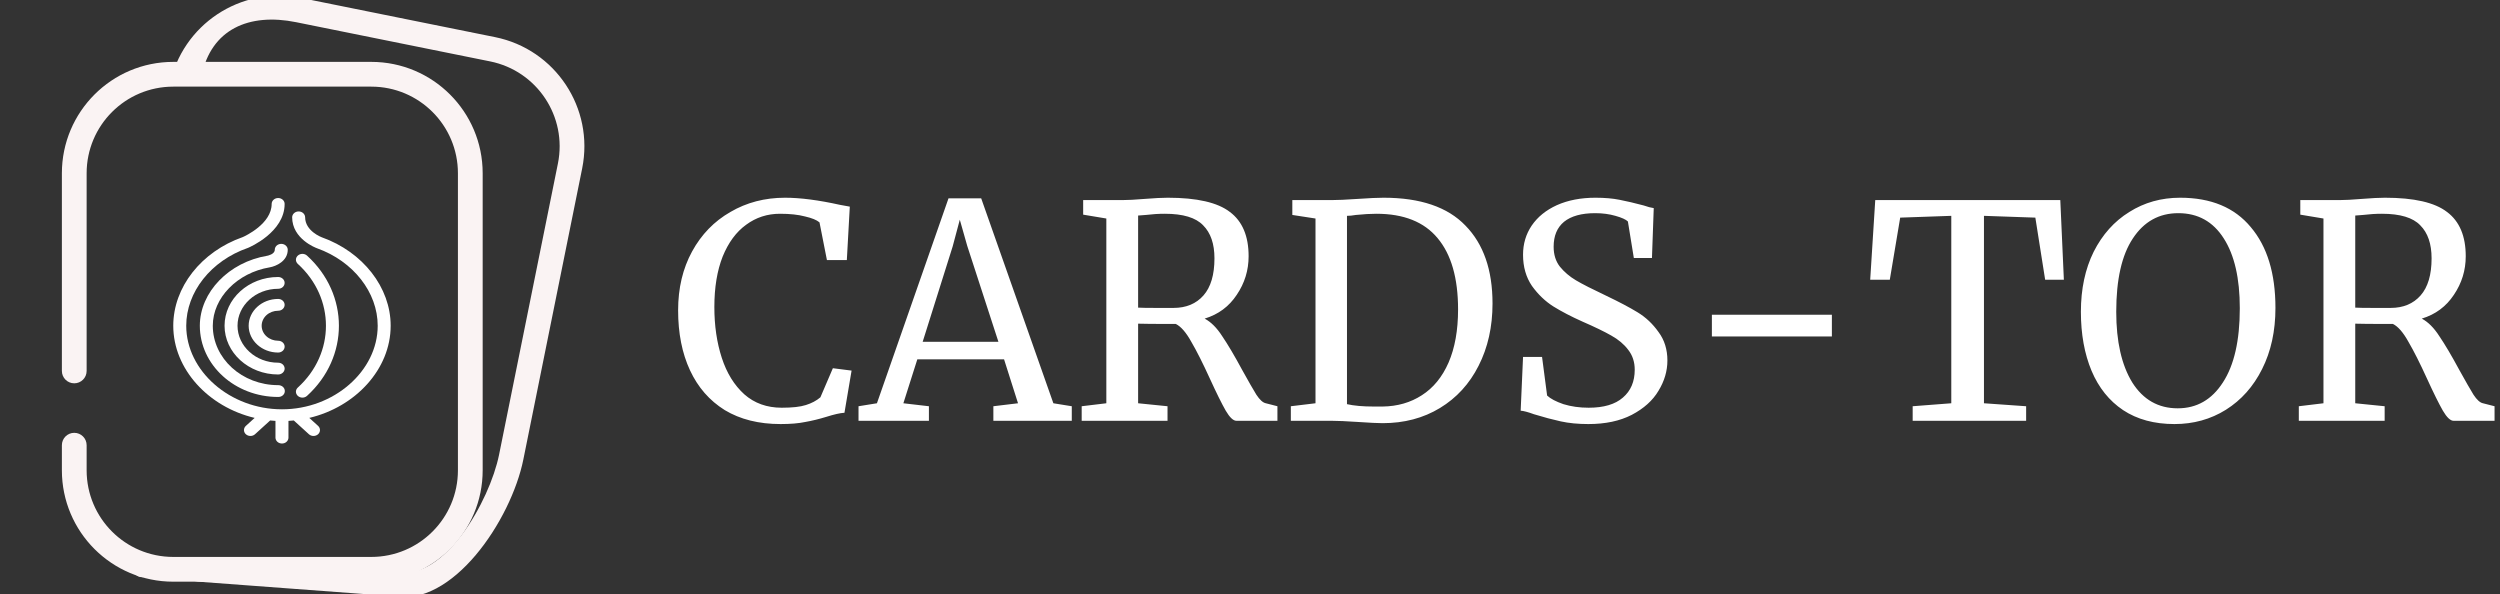 <svg width="101" height="24" viewBox="0 0 101 24" fill="none" xmlns="http://www.w3.org/2000/svg">
<rect x="0" y="0" width="101" height="24" fill="#333333" stroke="none"/>
<g clip-path="url(#clip0_0_1)">
<path fill-rule="evenodd" clip-rule="evenodd" d="M6.857 3.435C7.349 0.999 9.723 -0.577 12.159 -0.084L20.001 1.5C22.437 1.993 24.012 4.367 23.52 6.803L21.143 18.565C20.651 21.001 18.277 24.577 15.841 24.084L7.999 23.5C5.563 23.007 4.681 23.104 3.48 21.197L4.681 22.203C4.735 21.933 4.729 22.149 5 22.203C5.271 22.258 5.716 22.131 5.661 22.401L5.46 22.395C5.077 24.29 6.605 22.617 8.5 23L16.039 23.104C17.933 23.487 19.78 20.262 20.163 18.367L22.54 6.605C22.923 4.71 21.697 2.864 19.803 2.481L11.961 0.896C10.066 0.513 8.526 1.175 8.143 3.07L8.143 2.679C8.088 2.949 7.824 3.125 7.554 3.07C7.283 3.015 7.108 2.751 7.163 2.481L6.857 3.435Z" fill="#FAF3F3"/>
<path fill-rule="evenodd" clip-rule="evenodd" d="M2.5 7C2.5 4.515 4.515 2.5 7 2.5H15C17.485 2.5 19.5 4.515 19.5 7V19C19.5 21.485 17.485 23.5 15 23.5H7C4.515 23.5 2.5 21.485 2.5 19V17.986C2.5 17.71 2.724 17.486 3 17.486C3.276 17.486 3.5 17.71 3.5 17.986V19C3.5 20.933 5.067 22.5 7 22.5H15C16.933 22.5 18.5 20.933 18.5 19V7C18.5 5.067 16.933 3.5 15 3.5H7C5.067 3.5 3.5 5.067 3.5 7V14.986C3.5 15.262 3.276 15.486 3 15.486C2.724 15.486 2.5 15.262 2.5 14.986V7Z" fill="#FAF3F3"/>
<path d="M13.001 9.587C12.994 9.585 12.327 9.336 12.327 8.775C12.326 8.713 12.297 8.654 12.248 8.61C12.2 8.566 12.134 8.542 12.065 8.542C11.997 8.542 11.931 8.566 11.882 8.61C11.833 8.654 11.805 8.713 11.803 8.775C11.803 9.655 12.765 10.015 12.808 10.03C14.274 10.554 15.259 11.812 15.259 13.16C15.259 14.99 13.488 16.536 11.392 16.536C9.295 16.536 7.524 14.989 7.524 13.16C7.524 11.798 8.523 10.535 10.009 10.018L10.025 10.012C10.085 9.987 11.499 9.38 11.499 8.238C11.499 8.175 11.472 8.114 11.423 8.07C11.374 8.025 11.307 8 11.237 8C11.168 8 11.101 8.025 11.052 8.07C11.003 8.114 10.975 8.175 10.975 8.238C10.975 9.041 9.904 9.536 9.811 9.577C8.129 10.166 7 11.605 7 13.16C7 14.915 8.421 16.441 10.288 16.883L9.933 17.206C9.908 17.228 9.889 17.255 9.876 17.283C9.863 17.312 9.856 17.343 9.856 17.375C9.856 17.406 9.863 17.437 9.876 17.466C9.889 17.495 9.908 17.521 9.933 17.543C9.957 17.565 9.986 17.583 10.018 17.595C10.049 17.607 10.083 17.613 10.118 17.613C10.152 17.613 10.186 17.607 10.218 17.595C10.25 17.583 10.279 17.565 10.303 17.543L10.903 16.997C10.907 16.994 10.909 16.99 10.913 16.987C10.984 16.994 11.057 17 11.129 17.004V17.689C11.132 17.75 11.161 17.809 11.21 17.852C11.258 17.895 11.324 17.918 11.392 17.918C11.459 17.918 11.525 17.895 11.573 17.852C11.622 17.809 11.651 17.75 11.654 17.689V17.004C11.726 17 11.798 16.994 11.871 16.987C11.874 16.99 11.876 16.994 11.88 16.997L12.48 17.543C12.531 17.59 12.598 17.613 12.665 17.613C12.732 17.613 12.799 17.59 12.851 17.543C12.875 17.521 12.894 17.495 12.907 17.466C12.921 17.437 12.927 17.406 12.927 17.375C12.927 17.343 12.921 17.312 12.907 17.283C12.894 17.255 12.875 17.228 12.851 17.206L12.495 16.883C14.362 16.441 15.783 14.915 15.783 13.16C15.784 11.617 14.665 10.181 13.001 9.587Z" fill="white"/>
<path d="M11.101 10.09C11.101 10.273 10.811 10.33 10.803 10.331C9.246 10.59 8.073 11.806 8.073 13.16C8.073 14.746 9.492 16.037 11.237 16.037C11.272 16.038 11.307 16.033 11.34 16.021C11.373 16.009 11.402 15.992 11.428 15.97C11.453 15.948 11.473 15.921 11.487 15.892C11.5 15.862 11.507 15.831 11.507 15.799C11.507 15.767 11.5 15.735 11.487 15.706C11.473 15.677 11.453 15.65 11.428 15.628C11.402 15.605 11.373 15.588 11.34 15.577C11.307 15.565 11.272 15.56 11.237 15.56C9.781 15.56 8.597 14.484 8.597 13.16C8.597 12.033 9.586 11.018 10.9 10.8C11.15 10.756 11.625 10.551 11.625 10.09C11.625 10.027 11.597 9.966 11.548 9.922C11.499 9.877 11.432 9.852 11.363 9.852C11.328 9.852 11.294 9.858 11.263 9.87C11.231 9.882 11.202 9.899 11.178 9.921C11.153 9.944 11.134 9.97 11.121 9.999C11.108 10.028 11.101 10.059 11.101 10.09Z" fill="white"/>
<path d="M11.237 11.191C10.043 11.191 9.072 12.074 9.072 13.16C9.072 14.246 10.043 15.129 11.237 15.129C11.307 15.129 11.374 15.104 11.423 15.059C11.472 15.014 11.5 14.954 11.5 14.891C11.499 14.828 11.472 14.767 11.423 14.722C11.373 14.678 11.307 14.653 11.237 14.653C10.332 14.653 9.596 13.983 9.596 13.16C9.596 12.337 10.332 11.667 11.237 11.667C11.307 11.667 11.374 11.642 11.423 11.598C11.472 11.553 11.499 11.492 11.499 11.429C11.499 11.366 11.472 11.305 11.423 11.261C11.374 11.216 11.307 11.191 11.237 11.191Z" fill="white"/>
<path d="M11.237 12.554C11.307 12.554 11.374 12.529 11.423 12.484C11.472 12.439 11.499 12.379 11.499 12.316C11.499 12.252 11.472 12.192 11.423 12.147C11.374 12.102 11.307 12.077 11.237 12.077C10.581 12.077 10.046 12.563 10.046 13.16C10.046 13.757 10.581 14.243 11.237 14.243C11.307 14.243 11.373 14.217 11.423 14.173C11.472 14.128 11.499 14.068 11.5 14.005C11.5 13.873 11.382 13.766 11.237 13.766C11.061 13.766 10.891 13.702 10.766 13.588C10.641 13.475 10.571 13.321 10.571 13.16C10.571 12.999 10.641 12.845 10.766 12.731C10.891 12.618 11.061 12.554 11.237 12.554ZM12.032 15.994C12.084 16.04 12.15 16.064 12.218 16.064C12.285 16.064 12.352 16.04 12.403 15.994C14.122 14.431 14.122 11.889 12.403 10.326C12.378 10.304 12.35 10.286 12.318 10.274C12.286 10.262 12.252 10.256 12.217 10.256C12.183 10.256 12.149 10.262 12.117 10.274C12.085 10.286 12.056 10.304 12.032 10.326C12.008 10.348 11.989 10.374 11.975 10.403C11.962 10.432 11.955 10.463 11.955 10.494C11.955 10.525 11.962 10.556 11.975 10.585C11.989 10.614 12.008 10.64 12.032 10.662C13.547 12.04 13.547 14.28 12.032 15.657C12.008 15.679 11.989 15.705 11.975 15.734C11.962 15.763 11.955 15.794 11.955 15.825C11.955 15.857 11.962 15.887 11.975 15.916C11.989 15.945 12.008 15.972 12.032 15.994Z" fill="white"/>
</g>
<path d="M31.536 17.132C30.656 17.132 29.904 16.944 29.28 16.568C28.664 16.184 28.196 15.648 27.876 14.96C27.556 14.272 27.396 13.464 27.396 12.536C27.396 11.64 27.584 10.848 27.96 10.16C28.336 9.472 28.852 8.94 29.508 8.564C30.164 8.18 30.9 7.988 31.716 7.988C32.332 7.988 33.072 8.084 33.936 8.276L34.332 8.348L34.212 10.508H33.408L33.108 8.984C32.996 8.888 32.8 8.808 32.52 8.744C32.248 8.672 31.912 8.636 31.512 8.636C31 8.636 30.544 8.784 30.144 9.08C29.744 9.368 29.428 9.796 29.196 10.364C28.972 10.932 28.86 11.612 28.86 12.404C28.86 13.156 28.96 13.84 29.16 14.456C29.36 15.072 29.664 15.564 30.072 15.932C30.48 16.292 30.984 16.472 31.584 16.472C32.008 16.472 32.332 16.436 32.556 16.364C32.788 16.292 32.984 16.188 33.144 16.052L33.648 14.876L34.404 14.972L34.116 16.676C33.948 16.684 33.7 16.74 33.372 16.844C33.084 16.932 32.804 17 32.532 17.048C32.268 17.104 31.936 17.132 31.536 17.132ZM38.32 8.012H39.64L42.556 16.292L43.3 16.412V17H40.132V16.412L41.128 16.292L40.564 14.516H37.06L36.496 16.292L37.528 16.412V17H34.684V16.412L35.428 16.292L38.32 8.012ZM39.076 9.932L38.776 8.876L38.488 9.956L37.276 13.808H40.336L39.076 9.932ZM43.7 16.412L44.696 16.292V8.828L43.76 8.672V8.084H45.332C45.556 8.084 45.86 8.068 46.244 8.036C46.644 8.004 46.956 7.988 47.18 7.988C48.356 7.988 49.192 8.18 49.688 8.564C50.192 8.94 50.444 9.536 50.444 10.352C50.444 10.92 50.284 11.44 49.964 11.912C49.652 12.384 49.22 12.704 48.668 12.872C48.924 13.008 49.16 13.244 49.376 13.58C49.6 13.908 49.872 14.368 50.192 14.96C50.44 15.408 50.628 15.736 50.756 15.944C50.892 16.152 51.02 16.268 51.14 16.292L51.608 16.412V17H49.952C49.824 17 49.68 16.864 49.52 16.592C49.36 16.312 49.148 15.884 48.884 15.308C48.596 14.676 48.344 14.176 48.128 13.808C47.92 13.432 47.712 13.192 47.504 13.088C46.648 13.088 46.14 13.084 45.98 13.076V16.292L47.168 16.412V17H43.7V16.412ZM47.408 12.44C47.92 12.44 48.324 12.272 48.62 11.936C48.916 11.6 49.064 11.1 49.064 10.436C49.064 9.852 48.912 9.408 48.608 9.104C48.312 8.792 47.796 8.636 47.06 8.636C46.804 8.636 46.548 8.652 46.292 8.684C46.132 8.7 46.028 8.708 45.98 8.708V12.428C46.1 12.436 46.348 12.44 46.724 12.44H47.408ZM53.146 8.828L52.21 8.684V8.084H53.782C54.03 8.084 54.386 8.068 54.85 8.036C55.314 8.004 55.662 7.988 55.894 7.988C57.382 7.988 58.486 8.364 59.206 9.116C59.934 9.86 60.298 10.908 60.298 12.26C60.298 13.204 60.11 14.044 59.734 14.78C59.366 15.508 58.846 16.076 58.174 16.484C57.502 16.892 56.73 17.096 55.858 17.096C55.666 17.096 55.338 17.08 54.874 17.048C54.394 17.016 54.034 17 53.794 17H52.15V16.412L53.146 16.292V8.828ZM54.418 16.328C54.698 16.392 55.058 16.424 55.498 16.424H55.858C56.458 16.416 56.986 16.264 57.442 15.968C57.906 15.672 58.266 15.232 58.522 14.648C58.778 14.056 58.906 13.34 58.906 12.5C58.906 11.236 58.63 10.276 58.078 9.62C57.534 8.964 56.71 8.636 55.606 8.636C55.374 8.636 55.098 8.652 54.778 8.684C54.642 8.708 54.522 8.72 54.418 8.72V16.328ZM64.171 17.132C63.755 17.132 63.383 17.096 63.055 17.024C62.727 16.952 62.367 16.856 61.975 16.736C61.735 16.648 61.555 16.6 61.435 16.592L61.531 14.42H62.299L62.503 15.98C62.639 16.108 62.859 16.224 63.163 16.328C63.475 16.424 63.815 16.472 64.183 16.472C64.791 16.472 65.251 16.336 65.563 16.064C65.883 15.792 66.043 15.416 66.043 14.936C66.043 14.624 65.955 14.356 65.779 14.132C65.611 13.908 65.383 13.716 65.095 13.556C64.815 13.396 64.427 13.208 63.931 12.992C63.483 12.792 63.091 12.588 62.755 12.38C62.427 12.172 62.139 11.896 61.891 11.552C61.651 11.2 61.531 10.78 61.531 10.292C61.531 9.852 61.647 9.46 61.879 9.116C62.119 8.764 62.459 8.488 62.899 8.288C63.347 8.088 63.867 7.988 64.459 7.988C64.827 7.988 65.151 8.016 65.431 8.072C65.719 8.128 66.043 8.204 66.403 8.3C66.563 8.356 66.699 8.392 66.811 8.408L66.739 10.424H66.007L65.767 8.948C65.687 8.868 65.519 8.792 65.263 8.72C65.015 8.648 64.743 8.612 64.447 8.612C63.895 8.612 63.475 8.728 63.187 8.96C62.907 9.192 62.767 9.528 62.767 9.968C62.767 10.288 62.851 10.556 63.019 10.772C63.195 10.988 63.411 11.172 63.667 11.324C63.923 11.476 64.331 11.684 64.891 11.948C65.411 12.196 65.835 12.42 66.163 12.62C66.491 12.82 66.771 13.084 67.003 13.412C67.243 13.732 67.363 14.116 67.363 14.564C67.363 14.988 67.243 15.396 67.003 15.788C66.771 16.18 66.411 16.504 65.923 16.76C65.443 17.008 64.859 17.132 64.171 17.132ZM74.008 13.592H69.16V12.716H74.008V13.592ZM78.832 8.72L76.768 8.792L76.348 11.3H75.556L75.76 8.084H83.236L83.38 11.3H82.624L82.228 8.792L80.152 8.72V16.292L81.856 16.412V17H77.272V16.412L78.832 16.292V8.72ZM87.848 17.132C87.032 17.132 86.34 16.944 85.772 16.568C85.212 16.192 84.788 15.664 84.5 14.984C84.212 14.296 84.068 13.5 84.068 12.596C84.068 11.676 84.24 10.868 84.584 10.172C84.936 9.476 85.416 8.94 86.024 8.564C86.632 8.18 87.316 7.988 88.076 7.988C89.324 7.988 90.276 8.384 90.932 9.176C91.596 9.96 91.928 11.048 91.928 12.44C91.928 13.376 91.748 14.2 91.388 14.912C91.036 15.616 90.548 16.164 89.924 16.556C89.308 16.94 88.616 17.132 87.848 17.132ZM88.004 8.612C87.228 8.612 86.616 8.952 86.168 9.632C85.72 10.304 85.496 11.292 85.496 12.596C85.496 13.796 85.712 14.748 86.144 15.452C86.584 16.148 87.196 16.496 87.98 16.496C88.748 16.496 89.356 16.148 89.804 15.452C90.26 14.756 90.488 13.756 90.488 12.452C90.488 11.244 90.272 10.304 89.84 9.632C89.408 8.952 88.796 8.612 88.004 8.612ZM92.872 16.412L93.868 16.292V8.828L92.932 8.672V8.084H94.504C94.728 8.084 95.032 8.068 95.416 8.036C95.816 8.004 96.128 7.988 96.352 7.988C97.528 7.988 98.364 8.18 98.86 8.564C99.364 8.94 99.616 9.536 99.616 10.352C99.616 10.92 99.456 11.44 99.136 11.912C98.824 12.384 98.392 12.704 97.84 12.872C98.096 13.008 98.332 13.244 98.548 13.58C98.772 13.908 99.044 14.368 99.364 14.96C99.612 15.408 99.8 15.736 99.928 15.944C100.064 16.152 100.192 16.268 100.312 16.292L100.78 16.412V17H99.124C98.996 17 98.852 16.864 98.692 16.592C98.532 16.312 98.32 15.884 98.056 15.308C97.768 14.676 97.516 14.176 97.3 13.808C97.092 13.432 96.884 13.192 96.676 13.088C95.82 13.088 95.312 13.084 95.152 13.076V16.292L96.34 16.412V17H92.872V16.412ZM96.58 12.44C97.092 12.44 97.496 12.272 97.792 11.936C98.088 11.6 98.236 11.1 98.236 10.436C98.236 9.852 98.084 9.408 97.78 9.104C97.484 8.792 96.968 8.636 96.232 8.636C95.976 8.636 95.72 8.652 95.464 8.684C95.304 8.7 95.2 8.708 95.152 8.708V12.428C95.272 12.436 95.52 12.44 95.896 12.44H96.58Z" fill="white"/>
<defs>
<clipPath id="clip0_0_1">
<rect width="24" height="24" fill="white"/>
</clipPath>
</defs>
</svg>
